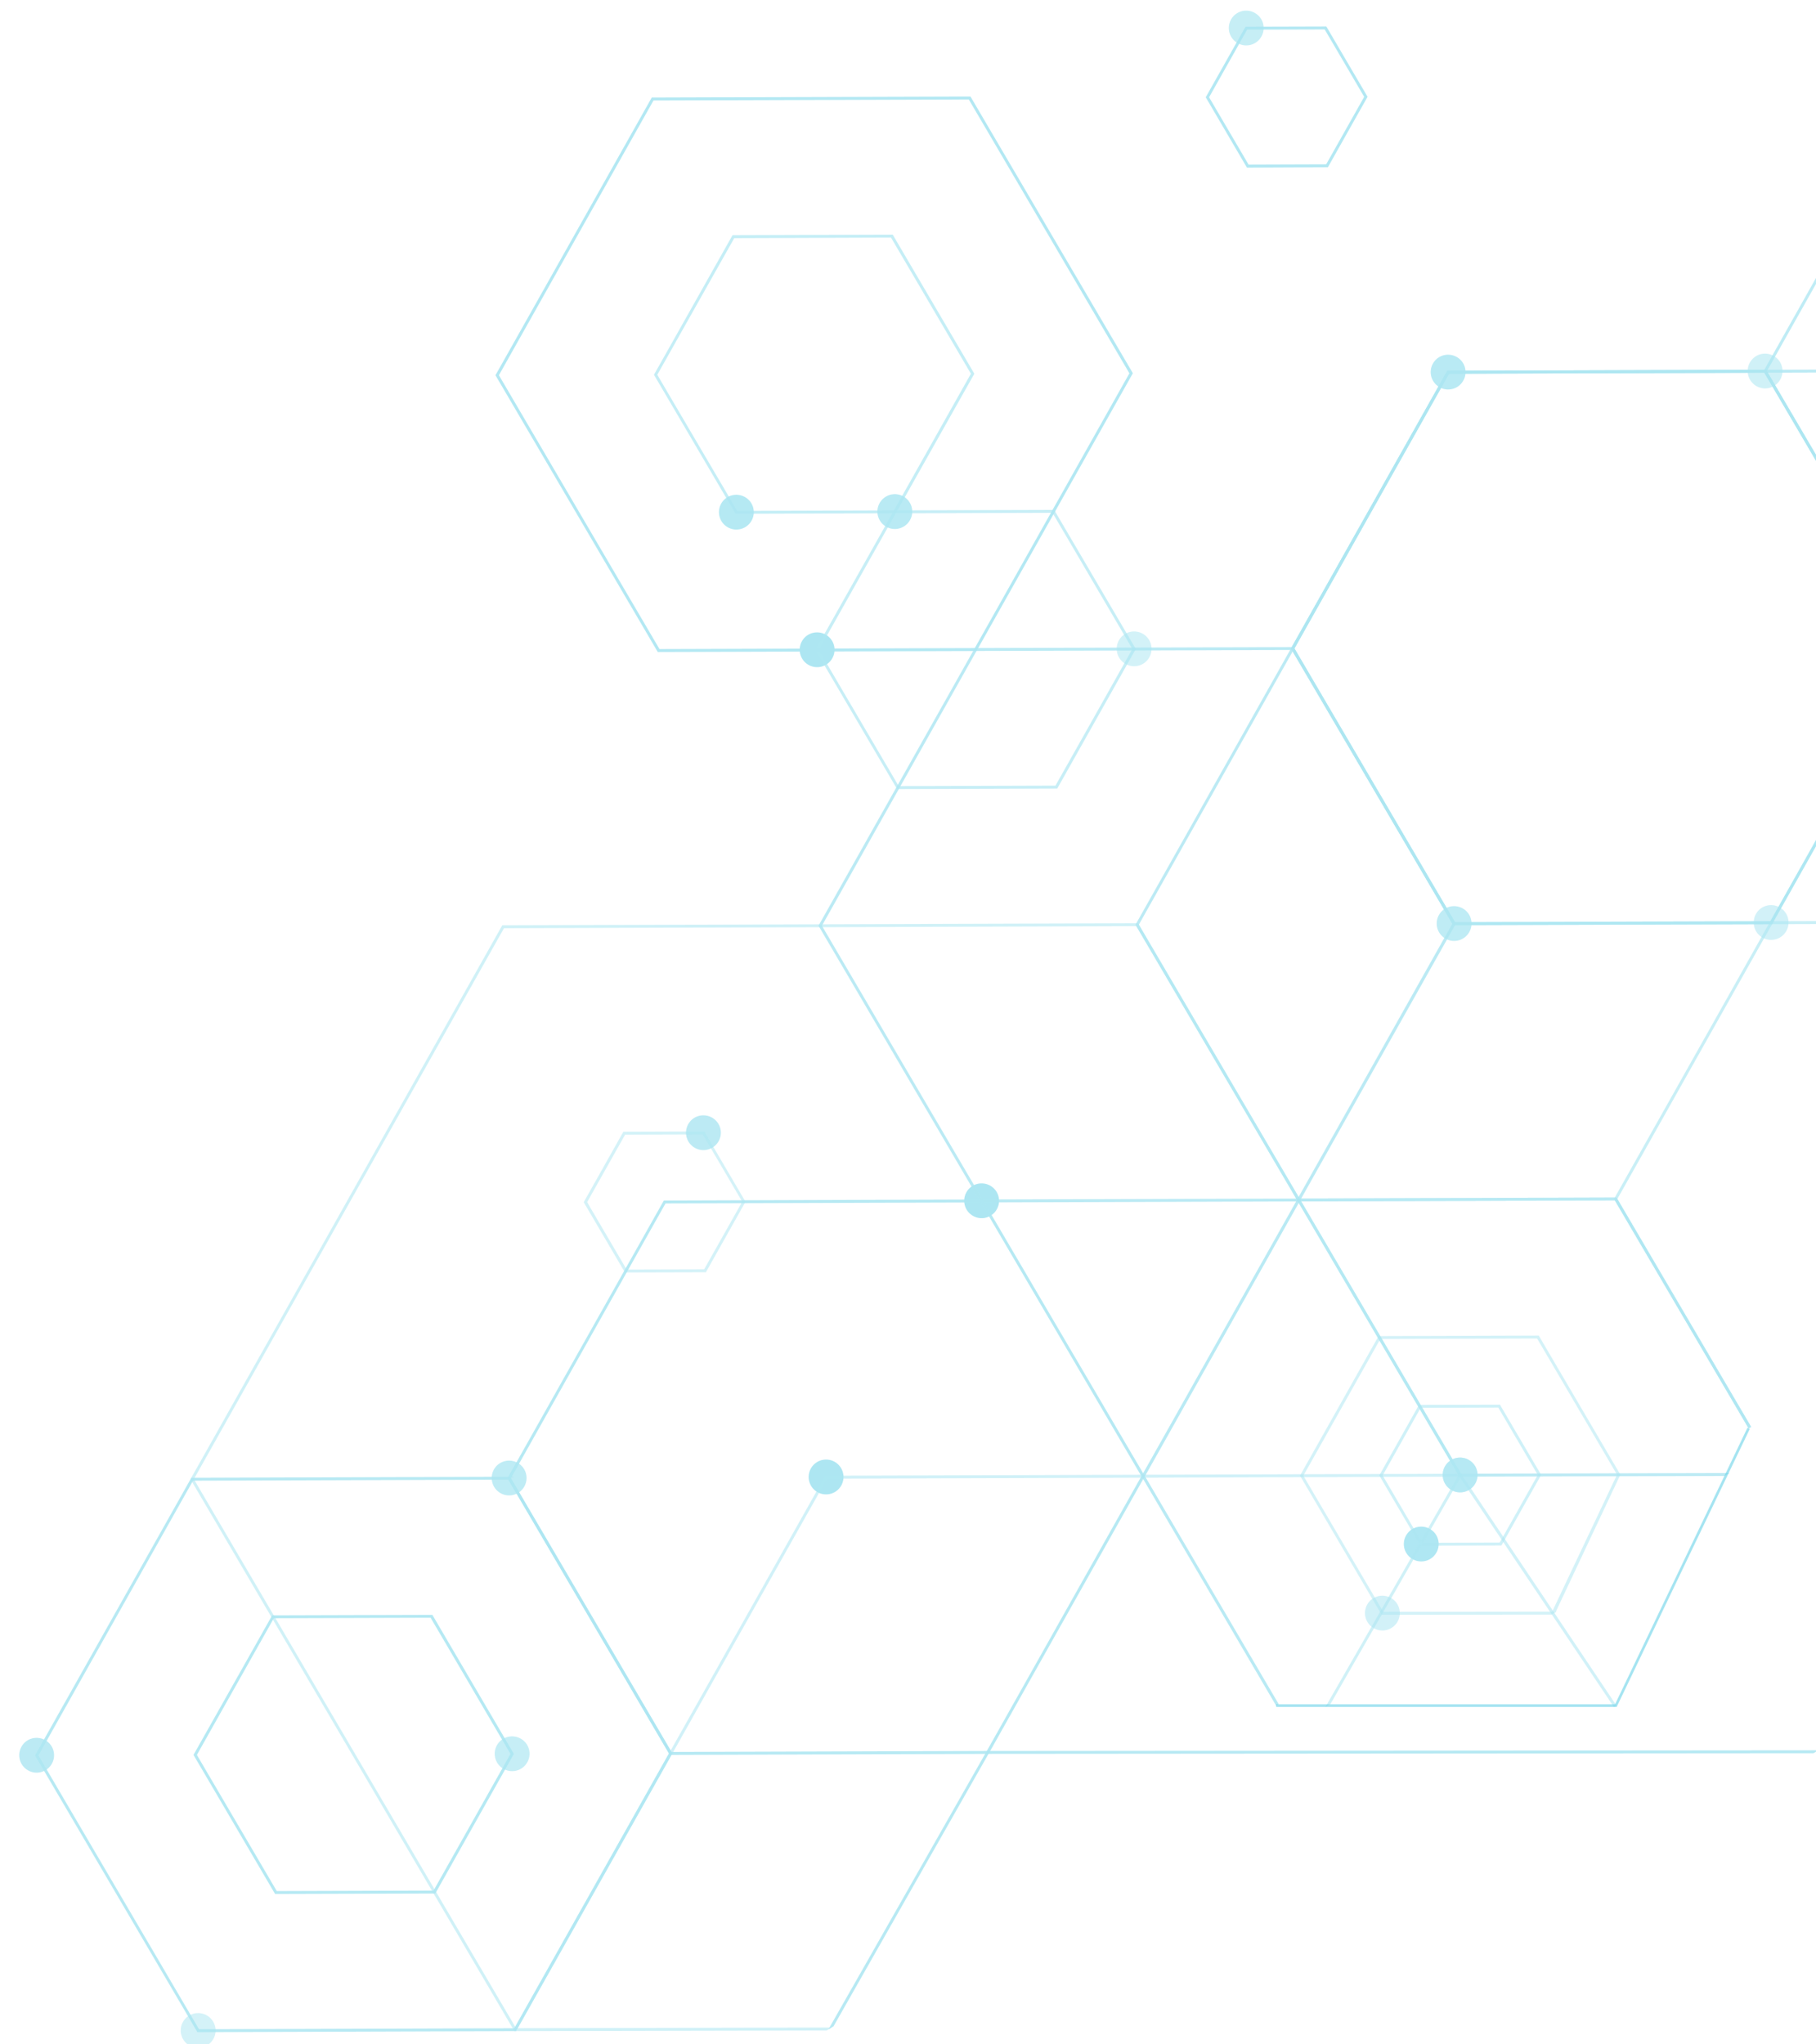 <svg id="Capa_1" data-name="Capa 1" xmlns="http://www.w3.org/2000/svg" xmlns:xlink="http://www.w3.org/1999/xlink" viewBox="0 0 834.02 938.83"><defs><style>.cls-1,.cls-46{fill:none;}.cls-2{opacity:0.55;}.cls-3{clip-path:url(#clip-path);}.cls-10,.cls-11,.cls-12,.cls-13,.cls-14,.cls-15,.cls-16,.cls-17,.cls-18,.cls-19,.cls-20,.cls-21,.cls-22,.cls-23,.cls-24,.cls-25,.cls-26,.cls-27,.cls-28,.cls-29,.cls-30,.cls-31,.cls-32,.cls-33,.cls-34,.cls-35,.cls-36,.cls-37,.cls-38,.cls-39,.cls-4,.cls-40,.cls-41,.cls-42,.cls-43,.cls-44,.cls-45,.cls-5,.cls-6,.cls-7,.cls-8,.cls-9{fill:#69d2e7;isolation:isolate;}.cls-4{opacity:0.9;}.cls-5{opacity:0.86;}.cls-6{opacity:0.92;}.cls-7{opacity:0.7;}.cls-8{opacity:0.82;}.cls-9{opacity:0.57;}.cls-10{opacity:0.87;}.cls-11{opacity:0.55;}.cls-12{opacity:0.88;}.cls-13{opacity:0.52;}.cls-14{opacity:0.67;}.cls-15{opacity:0.52;}.cls-16{opacity:0.99;}.cls-17{opacity:0.65;}.cls-18{opacity:0.77;}.cls-19{opacity:0.81;}.cls-20{opacity:0.63;}.cls-21{opacity:0.58;}.cls-22{opacity:0.6;}.cls-23{opacity:0.92;}.cls-24{opacity:0.56;}.cls-25{opacity:0.83;}.cls-26{opacity:0.69;}.cls-27{opacity:0.52;}.cls-28{opacity:0.78;}.cls-29{opacity:0.81;}.cls-30{opacity:0.89;}.cls-31{opacity:0.85;}.cls-32{opacity:0.99;}.cls-33{opacity:0.73;}.cls-34{opacity:0.99;}.cls-35{opacity:0.54;}.cls-36{opacity:0.53;}.cls-37{opacity:0.99;}.cls-38{opacity:0.81;}.cls-39{opacity:0.77;}.cls-40{opacity:0.54;}.cls-41{opacity:0.56;}.cls-42{opacity:0.85;}.cls-43{opacity:0.57;}.cls-44{opacity:0.98;}.cls-45{opacity:0.68;}.cls-46{stroke:#69d2e7;stroke-miterlimit:10;stroke-width:1.2px;opacity:0.6;}</style><clipPath id="clip-path"><rect class="cls-1" width="835.57" height="938.83"/></clipPath></defs><g id="Layer_1" data-name="Layer 1"><g class="cls-2"><g class="cls-3"><path class="cls-4" d="M199.91,869.66l-73.57.22L88.87,806l.19-.35L125,741.89l73.57-.22L236,805.53l-.18.34Zm-72.8-1.12,72-.23,35.33-62.76L197.76,743l-72,.23L90.42,806Z"/><path class="cls-5" d="M237,932.85l-146.35.48L16.07,806.23l.2-.32,71.6-127.2,146.35-.48,74.58,127.1-.19.32ZM91.4,932l144.81-.46,71-126.2L233.47,679.58l-144.82.47-71,126.19Z"/><path class="cls-6" d="M448.48,299h-.39l-146,.46L227.55,172.35l.18-.34L299.33,44.8l.38,0,146-.46,74.57,127.07-.18.34Zm-145.6-.89,144.81-.46,71-126.19L444.93,45.68l-144.8.46-71,126.19Z"/><path class="cls-7" d="M411.38,235.75l-73.56.24-37.48-63.88.19-.32L336.43,108l73.56-.24,37.48,63.88-.18.34Zm-72.81-1.11,72-.23,35.33-62.76-36.69-62.53-72,.26-35.35,62.74Z"/><path class="cls-8" d="M596.84,551.8h-.39l-146,.46L375.91,425.18l.18-.34,71.6-127.2.38,0,146-.46,74.57,127.07-.19.32Zm-145.62-.91L596,550.45l71-126.21L593.28,298.52l-144.8.46-71,126.19Z"/><polygon class="cls-9" points="381.97 931.2 237 931.52 89.03 679.35 231.47 426.31 521.86 425.37 669.83 677.54 608.69 784.03 611.01 782.67 671.19 677.87 671.39 677.51 522.65 424.03 231.09 424.96 230.68 424.96 87.67 679.02 87.49 679.37 236.23 932.86 379.66 932.56 381.97 931.2"/><polygon class="cls-10" points="382.8 930.67 453.99 805.52 832.86 805.23 835.18 803.87 453.2 804.18 380.48 932.03 382.8 930.67"/><polygon class="cls-11" points="237.47 931.92 237.39 932.18 379.83 679.14 670.22 678.2 741.22 784.03 742.39 783.35 671 676.85 379.43 677.76 379.04 677.79 236.03 931.85 235.84 932.2 236.31 932.6 237.47 931.92"/><path class="cls-12" d="M454,805.52,307.65,806l-74.58-127.1.19-.31,71.6-127.2,146.36-.49L525.8,678l-.21.33Zm-145.6-.88,144.81-.46,71-126.19L450.45,552.26l-144.81.46-71,126.19Z"/><polygon class="cls-13" points="714.94 740.2 635.28 740.29 598.58 677.76 633.92 614.99 705.94 614.76 742.64 677.29 712.2 741.58 714.52 740.22 744.17 677.28 706.69 613.4 633.13 613.64 597.04 677.74 634.52 741.62 712.63 741.56 714.94 740.2"/><path class="cls-14" d="M485.56,362.17l-73.56.24-37.49-63.88.17-.34,35.9-63.78,73.57-.22,37.49,63.88-.19.32Zm-72.82-1.12,72-.23,35.33-62.76-36.69-62.53-72,.23-35.33,62.77Z"/><path class="cls-15" d="M324.19,584.32l-37.18.1-18.93-32.26.2-.36,18-32,37.17-.13,18.93,32.26-.18.34Zm-36.4-1.25,35.61-.1,17.48-31.05L322.73,521l-35.63.12-17.46,31Z"/><path class="cls-16" d="M813.84,424.46h-.41l-146,.46L592.89,297.85l.18-.34,71.62-127.22h.39l146-.46,74.57,127.07-.19.32Zm-145.64-.9,144.85-.45,71-126.22L810.3,171.17l-144.81.46-71,126.2Z"/><polygon class="cls-17" points="804.22 655.35 742.79 550.66 813.84 424.46 958.65 424 1020.08 528.69 1021.22 528.01 959.39 422.64 813.42 423.1 813.05 423.11 741.43 550.33 741.24 550.65 803.07 656.02 804.22 655.35"/><path class="cls-18" d="M1030.82,297.14l-.38,0-146,.46L809.9,170.51l.18-.34L881.68,43h.41l146-.46,74.57,127.07-.21.33Zm-145.61-.91L1030,295.8l71-126.22L1027.27,43.85l-144.81.46-71,126.19Z"/><polygon class="cls-19" points="794.31 676.54 671 676.85 523.03 424.68 665.49 171.64 955.88 170.7 1103.85 422.86 1056.2 507.49 1058.49 506.15 1105.2 423.2 1105.38 422.85 956.64 169.37 665.08 170.3 664.69 170.29 521.68 424.35 521.48 424.71 670.22 678.2 792 677.89 794.31 676.54"/><polygon class="cls-20" points="587.23 782.67 525.8 677.99 596.84 551.8 741.64 551.34 803.07 656.02 804.22 655.35 742.38 549.98 596.41 550.44 596.05 550.45 524.45 677.65 524.26 677.97 586.09 783.35 587.23 782.67"/><path class="cls-21" d="M689.56,709.81l-37.18.1-18.93-32.26,18.23-32.41,37.18-.1,18.93,32.26Zm-36.43-1.23,35.64-.12,17.48-31.05L688.1,646.47l-35.64.12L635,677.65Z"/><polygon class="cls-22" points="587.23 782.67 525.8 677.99 596.84 551.8 741.64 551.34 803.07 656.02 804.22 655.35 742.38 549.98 596.41 550.44 596.05 550.45 524.45 677.65 524.26 677.97 586.09 783.35 587.23 782.67"/><path class="cls-23" d="M609.85,76.82,572.68,77,553.74,44.66l.19-.31L572,12.28l37.14-.11,18.94,32.29-.19.32Zm-36.43-1.23,35.64-.12,17.46-31L608.38,13.52l-35.61.1L555.29,44.67Z"/><path class="cls-24" d="M813.84,424.46h-.41l-146,.46L592.89,297.85l.18-.34,71.62-127.22h.39l146-.46,74.57,127.07-.19.32Zm-145.64-.9,144.85-.45,71-126.22L810.3,171.17l-144.81.46-71,126.2Z"/><path class="cls-25" d="M1247.83,169.8l-.38,0-291.57.91L807.14-82.79l.19-.32,143-254.09h.39l291.55-.93L1391-84.63l-.18.34Zm-291.19-.43,290.4-.91L1389.48-84.62l-148-252.14-290.4.91L808.68-82.78Z"/><path class="cls-26" d="M242.14,801.48a8,8,0,1,1-11-2.91A8.06,8.06,0,0,1,242.14,801.48Z"/><path class="cls-27" d="M97.94,928.57a8,8,0,1,1-11-2.91A8.07,8.07,0,0,1,97.94,928.57Z"/><path class="cls-28" d="M240.77,674.85a8,8,0,1,1-11-2.93A8.06,8.06,0,0,1,240.77,674.85Z"/><path class="cls-29" d="M23.78,802.18a8,8,0,1,1-11-2.93A8.06,8.06,0,0,1,23.78,802.18Z"/><path class="cls-30" d="M345.14,231.26a8,8,0,1,1-11-2.94A8.06,8.06,0,0,1,345.14,231.26Z"/><path class="cls-31" d="M417.91,231a8,8,0,1,1-11-2.94A8,8,0,0,1,417.91,231Z"/><path class="cls-32" d="M457.77,547.52a8,8,0,1,1-11-2.93A8.06,8.06,0,0,1,457.77,547.52Z"/><path class="cls-33" d="M677.53,673.46a8,8,0,1,1-11-2.94A8.06,8.06,0,0,1,677.53,673.46Z"/><path class="cls-34" d="M386.34,674.39a8,8,0,1,1-11-2.94A8,8,0,0,1,386.34,674.39Z"/><path class="cls-35" d="M641.83,736.89a8,8,0,1,1-11-2.93A8.07,8.07,0,0,1,641.83,736.89Z"/><path class="cls-36" d="M527.8,294a8,8,0,1,1-11-2.9A8.07,8.07,0,0,1,527.8,294Z"/><path class="cls-37" d="M382.22,294.45a8,8,0,1,1-11-2.93A8.07,8.07,0,0,1,382.22,294.45Z"/><path class="cls-38" d="M330,516.25A8,8,0,1,1,319,513.33,8.07,8.07,0,0,1,330,516.25Z"/><path class="cls-39" d="M674.77,420.19a8,8,0,1,1-11-2.93A8.06,8.06,0,0,1,674.77,420.19Z"/><path class="cls-40" d="M820.36,419.71a8,8,0,1,1-11-2.93A8.07,8.07,0,0,1,820.36,419.71Z"/><path class="cls-41" d="M817.6,166.44a8,8,0,1,1-11.05-2.92A8.08,8.08,0,0,1,817.6,166.44Z"/><path class="cls-42" d="M672,166.89A8,8,0,1,1,661,164,8.07,8.07,0,0,1,672,166.89Z"/><path class="cls-43" d="M677.53,673.46a8,8,0,1,1-11-2.94A8.06,8.06,0,0,1,677.53,673.46Z"/><path class="cls-44" d="M659.68,705.18a8,8,0,1,1-11-2.94A8.06,8.06,0,0,1,659.68,705.18Z"/><path class="cls-45" d="M579.29,8.88a8,8,0,1,1-11-2.91A8.07,8.07,0,0,1,579.29,8.88Z"/></g></g><polyline class="cls-46" points="586.09 783.35 742.11 783.35 803.07 656.02"/></g></svg>